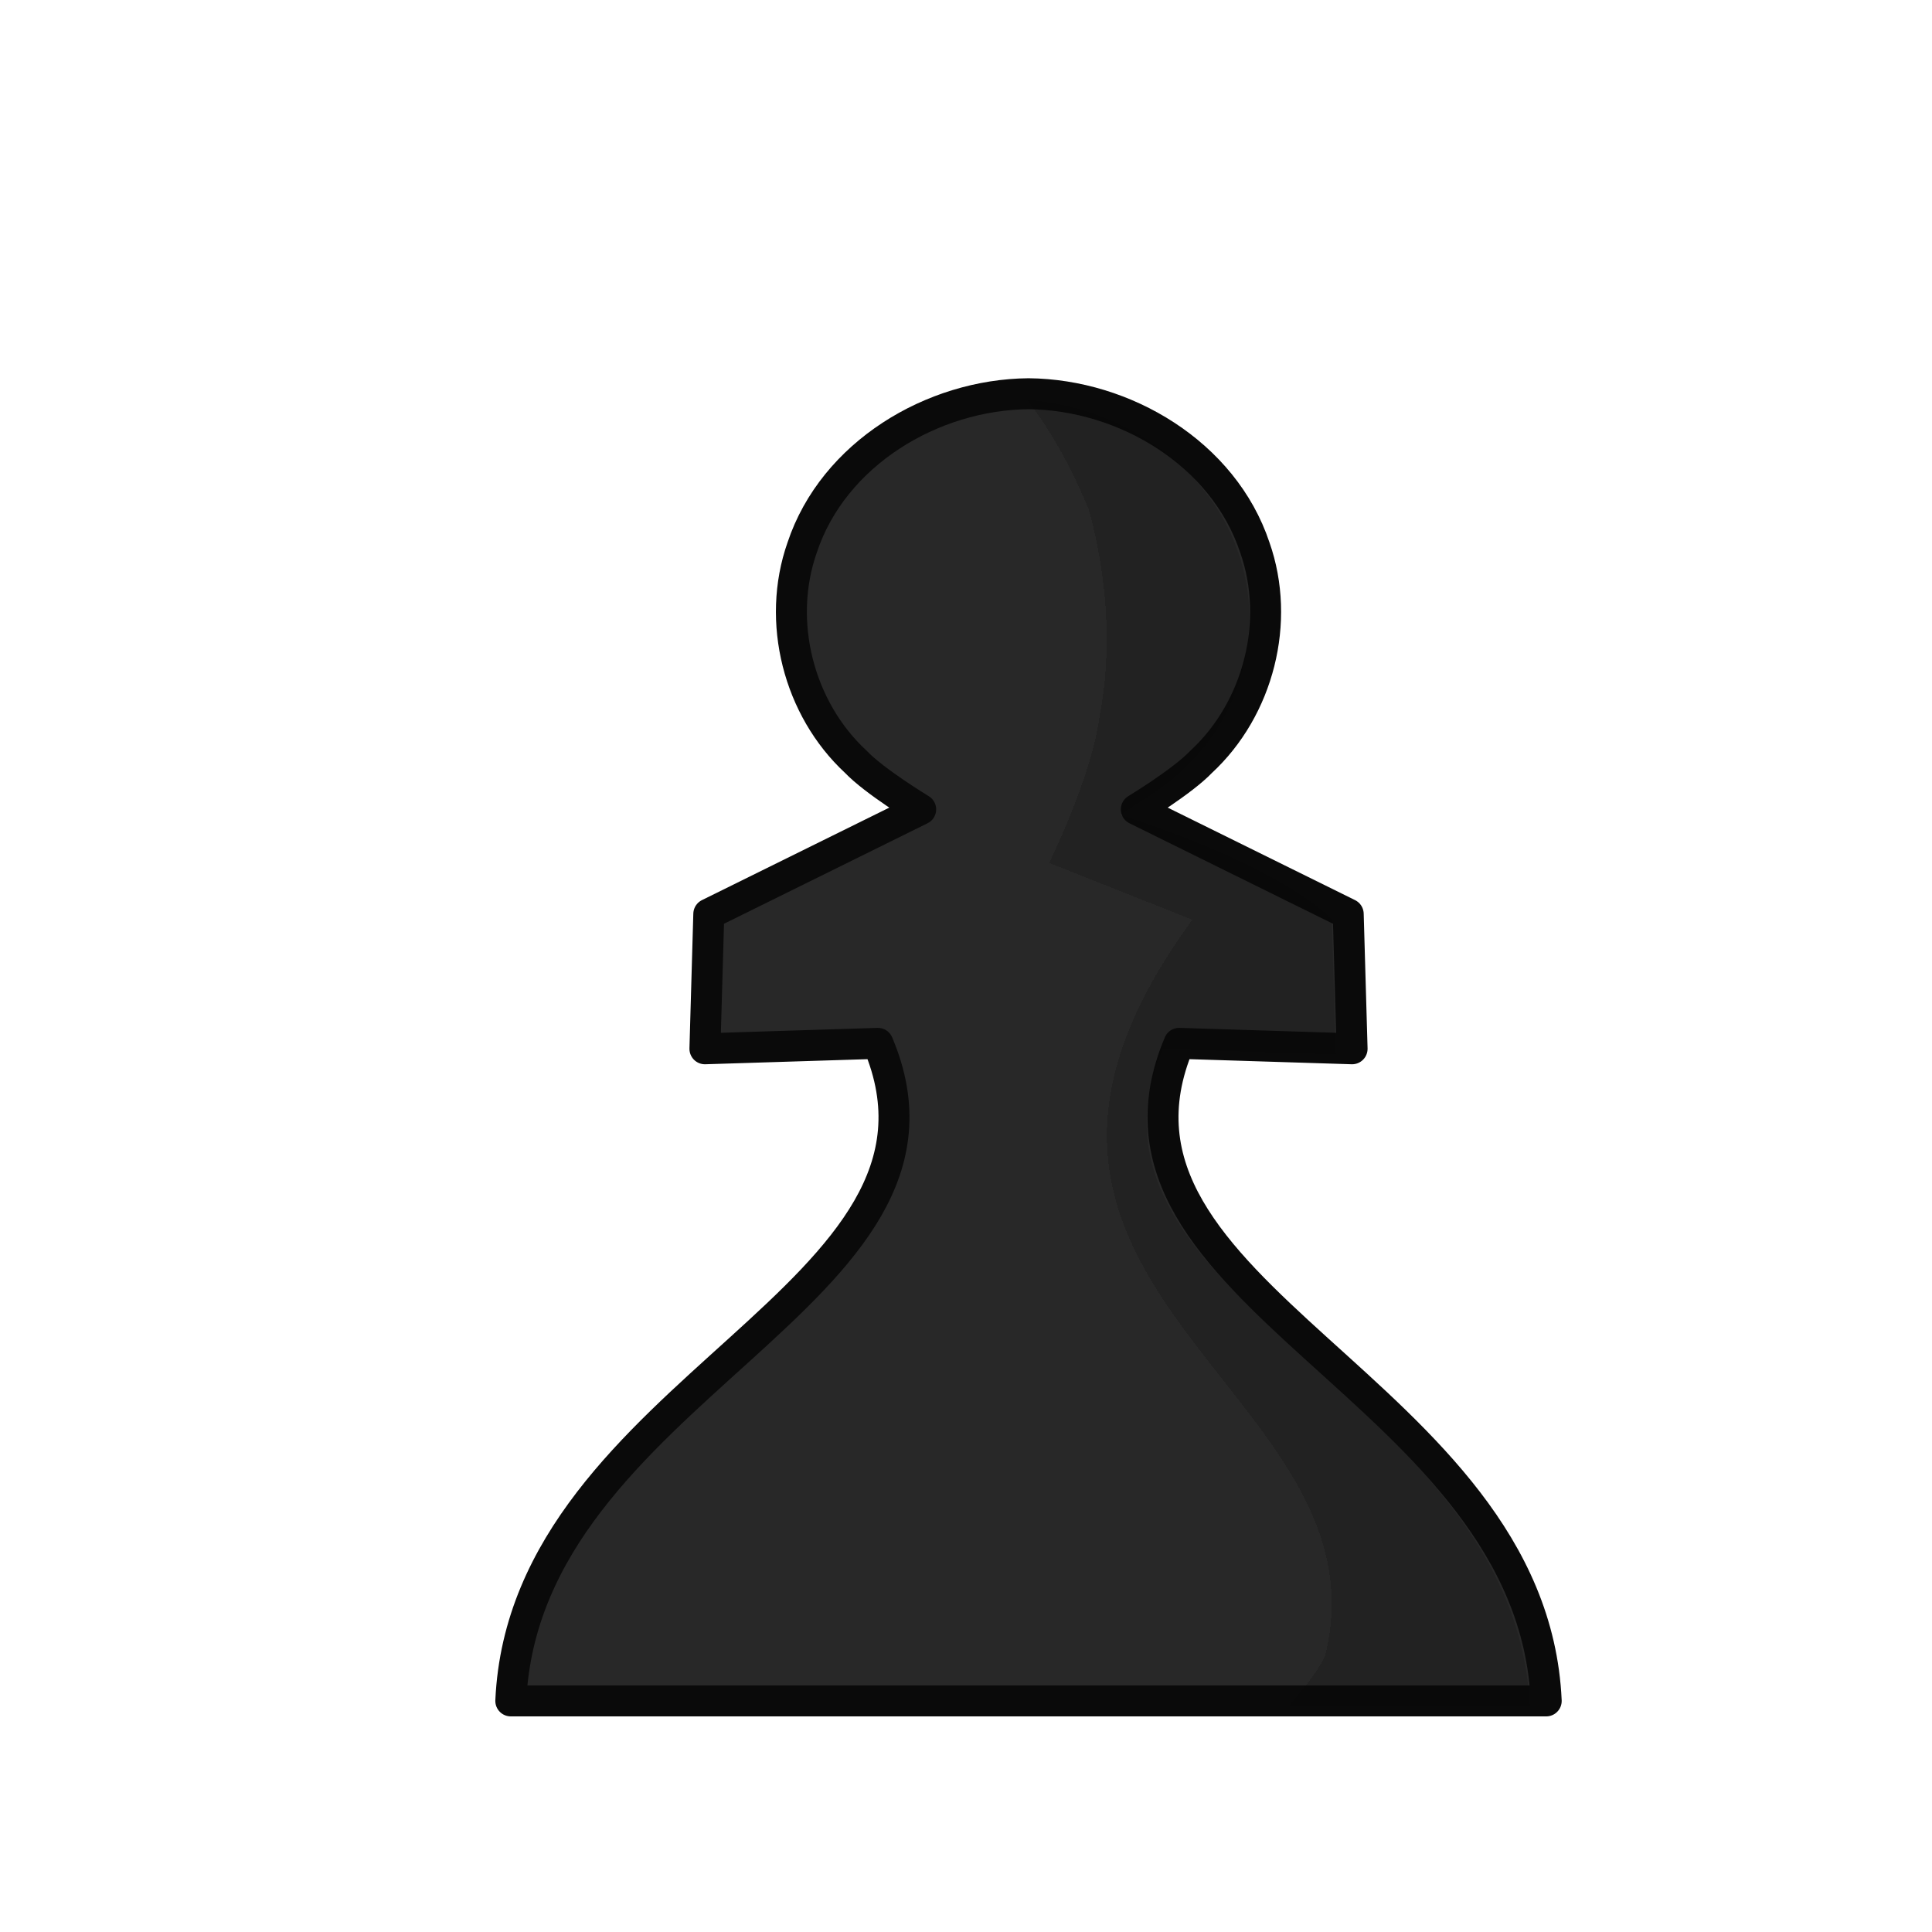 <?xml version="1.0" encoding="UTF-8" standalone="no"?>
<svg
   xmlns:dc="http://purl.org/dc/elements/1.1/"
   xmlns:cc="http://creativecommons.org/ns#"
   xmlns:rdf="http://www.w3.org/1999/02/22-rdf-syntax-ns#"
   xmlns:svg="http://www.w3.org/2000/svg"
   xmlns="http://www.w3.org/2000/svg"
   xmlns:sodipodi="http://sodipodi.sourceforge.net/DTD/sodipodi-0.dtd"
   xmlns:inkscape="http://www.inkscape.org/namespaces/inkscape"
   clip-rule="evenodd"
   fill-rule="evenodd"
   height="50mm"
   image-rendering="optimizeQuality"
   shape-rendering="geometricPrecision"
   text-rendering="geometricPrecision"
   viewBox="0 0 50 50"
   width="50mm"
   version="1.1"
   id="svg4"
   sodipodi:docname="bP.svg"
   inkscape:version="0.92.4 (5da689c313, 2019-01-14)">
  <defs
     id="defs8">
    <clipPath
       clipPathUnits="userSpaceOnUse"
       id="clipPath1437-2">
      <path
         style="fill:#000000;fill-opacity:1;stroke:#000000;stroke-width:0.265px;stroke-linecap:butt;stroke-linejoin:miter;stroke-opacity:1"
         d="m 23.037,4.372 c 0.575,1.58 1.88,2.787 2.174,4.549 0.332,1.674 0.881,3.672 0.004,5.269 -1.607,1.867 1.096,3.317 1.858,4.823 0.823,1.819 1.112,3.884 0.626,5.836 -0.53,1.474 -2.775,2.431 -2.178,4.179 1.582,2.227 2.734,4.771 3.262,7.46 0.492,2.708 0.128,5.485 0.245,8.223 0.207,1.254 -1.131,3.574 0.639,3.944 2.087,0.057 4.213,0.273 6.237,0.611 1.934,0.261 4.543,-0.507 4.907,-2.707 C 41.722,44.967 41.742,43.024 42.129,41.262 41.978,38.411 42.458,35.547 41.975,32.718 41.511,30.148 41.187,27.546 40.382,25.05 39.85,23.271 40.347,21.383 39.713,19.633 38.547,16.282 38.061,12.694 36.334,9.55 35.188,6.9 32.909,4.881 30.533,3.328 29.027,2.674 27.195,2.517 25.656,3.154 24.805,3.157 23.271,3.499 23.037,4.372 Z"
         id="path1439-71"
         inkscape:connector-curvature="0" />
    </clipPath>
    <clipPath
       clipPathUnits="userSpaceOnUse"
       id="clipPath1437-2-0">
      <path
         style="fill:#000000;fill-opacity:1;stroke:#000000;stroke-width:0.265px;stroke-linecap:butt;stroke-linejoin:miter;stroke-opacity:1"
         d="m 23.037,4.372 c 0.575,1.58 1.88,2.787 2.174,4.549 0.332,1.674 0.881,3.672 0.004,5.269 -1.607,1.867 1.096,3.317 1.858,4.823 0.823,1.819 1.112,3.884 0.626,5.836 -0.53,1.474 -2.775,2.431 -2.178,4.179 1.582,2.227 2.734,4.771 3.262,7.46 0.492,2.708 0.128,5.485 0.245,8.223 0.207,1.254 -1.131,3.574 0.639,3.944 2.087,0.057 4.213,0.273 6.237,0.611 1.934,0.261 4.543,-0.507 4.907,-2.707 C 41.722,44.967 41.742,43.024 42.129,41.262 41.978,38.411 42.458,35.547 41.975,32.718 41.511,30.148 41.187,27.546 40.382,25.05 39.85,23.271 40.347,21.383 39.713,19.633 38.547,16.282 38.061,12.694 36.334,9.55 35.188,6.9 32.909,4.881 30.533,3.328 29.027,2.674 27.195,2.517 25.656,3.154 24.805,3.157 23.271,3.499 23.037,4.372 Z"
         id="path1439-71-4"
         inkscape:connector-curvature="0" />
    </clipPath>
    <clipPath
       clipPathUnits="userSpaceOnUse"
       id="clipPath1437-2-8">
      <path
         style="fill:#000000;fill-opacity:1;stroke:#000000;stroke-width:0.265px;stroke-linecap:butt;stroke-linejoin:miter;stroke-opacity:1"
         d="m 23.037,4.372 c 0.575,1.58 1.88,2.787 2.174,4.549 0.332,1.674 0.881,3.672 0.004,5.269 -1.607,1.867 1.096,3.317 1.858,4.823 0.823,1.819 1.112,3.884 0.626,5.836 -0.53,1.474 -2.775,2.431 -2.178,4.179 1.582,2.227 2.734,4.771 3.262,7.46 0.492,2.708 0.128,5.485 0.245,8.223 0.207,1.254 -1.131,3.574 0.639,3.944 2.087,0.057 4.213,0.273 6.237,0.611 1.934,0.261 4.543,-0.507 4.907,-2.707 C 41.722,44.967 41.742,43.024 42.129,41.262 41.978,38.411 42.458,35.547 41.975,32.718 41.511,30.148 41.187,27.546 40.382,25.05 39.85,23.271 40.347,21.383 39.713,19.633 38.547,16.282 38.061,12.694 36.334,9.55 35.188,6.9 32.909,4.881 30.533,3.328 29.027,2.674 27.195,2.517 25.656,3.154 24.805,3.157 23.271,3.499 23.037,4.372 Z"
         id="path1439-71-6"
         inkscape:connector-curvature="0" />
    </clipPath>
    <clipPath
       clipPathUnits="userSpaceOnUse"
       id="clipPath1437-2-6">
      <path
         style="fill:#000000;fill-opacity:1;stroke:#000000;stroke-width:0.265px;stroke-linecap:butt;stroke-linejoin:miter;stroke-opacity:1"
         d="m 23.037,4.372 c 0.575,1.58 1.88,2.787 2.174,4.549 0.332,1.674 0.881,3.672 0.004,5.269 -1.607,1.867 1.096,3.317 1.858,4.823 0.823,1.819 1.112,3.884 0.626,5.836 -0.53,1.474 -2.775,2.431 -2.178,4.179 1.582,2.227 2.734,4.771 3.262,7.46 0.492,2.708 0.128,5.485 0.245,8.223 0.207,1.254 -1.131,3.574 0.639,3.944 2.087,0.057 4.213,0.273 6.237,0.611 1.934,0.261 4.543,-0.507 4.907,-2.707 C 41.722,44.967 41.742,43.024 42.129,41.262 41.978,38.411 42.458,35.547 41.975,32.718 41.511,30.148 41.187,27.546 40.382,25.05 39.85,23.271 40.347,21.383 39.713,19.633 38.547,16.282 38.061,12.694 36.334,9.55 35.188,6.9 32.909,4.881 30.533,3.328 29.027,2.674 27.195,2.517 25.656,3.154 24.805,3.157 23.271,3.499 23.037,4.372 Z"
         id="path1439-71-7"
         inkscape:connector-curvature="0" />
    </clipPath>
    <clipPath
       clipPathUnits="userSpaceOnUse"
       id="clipPath1437-2-6-1">
      <path
         style="fill:#000000;fill-opacity:1;stroke:#000000;stroke-width:0.265px;stroke-linecap:butt;stroke-linejoin:miter;stroke-opacity:1"
         d="m 23.037,4.372 c 0.575,1.58 1.88,2.787 2.174,4.549 0.332,1.674 0.881,3.672 0.004,5.269 -1.607,1.867 1.096,3.317 1.858,4.823 0.823,1.819 1.112,3.884 0.626,5.836 -0.53,1.474 -2.775,2.431 -2.178,4.179 1.582,2.227 2.734,4.771 3.262,7.46 0.492,2.708 0.128,5.485 0.245,8.223 0.207,1.254 -1.131,3.574 0.639,3.944 2.087,0.057 4.213,0.273 6.237,0.611 1.934,0.261 4.543,-0.507 4.907,-2.707 C 41.722,44.967 41.742,43.024 42.129,41.262 41.978,38.411 42.458,35.547 41.975,32.718 41.511,30.148 41.187,27.546 40.382,25.05 39.85,23.271 40.347,21.383 39.713,19.633 38.547,16.282 38.061,12.694 36.334,9.55 35.188,6.9 32.909,4.881 30.533,3.328 29.027,2.674 27.195,2.517 25.656,3.154 24.805,3.157 23.271,3.499 23.037,4.372 Z"
         id="path1439-71-7-81"
         inkscape:connector-curvature="0" />
    </clipPath>
    <clipPath
       clipPathUnits="userSpaceOnUse"
       id="clipPath5041-2-8">
      <path
         sodipodi:nodetypes="cccccccccccccccc"
         style="fill:none;stroke:#000000;stroke-width:1px;stroke-linecap:butt;stroke-linejoin:miter;stroke-opacity:1"
         d="m 3804.5,-1299 c 5.061,3.891 8.528,9.658 10.928,15.469 1.73,6.305 2.251,13.148 0.979,19.561 -0.762,5.608 -4.729,13.594 -4.729,13.594 l 13.516,5.334 c -25.685,34.856 18.734,43.807 12.546,69.051 -1.816,4.361 -11.796,11.332 -5.316,15.078 6.34,0.346 12.537,-1.03 18.796,-1.57 6.504,-0.341 13.02,-0.212 19.529,-0.266 2.265,-7.18 2.058,-15.45 7.278,-21.414 2.844,-6.309 0.943,-13.412 1.442,-20.094 -0.058,-7.685 1.135,-15.809 -2.451,-22.936 -2.979,-7.918 -4.393,-16.367 -8.501,-23.855 -4.561,-12.14 -11,-23.517 -18.096,-34.309 -7.887,-7.739 -17.202,-15.28 -28.681,-16.138 -5.835,-0.235 -11.331,2.779 -17.241,2.498 z"
         id="path5043-6-2"
         inkscape:connector-curvature="0" />
    </clipPath>
  </defs>
  <sodipodi:namedview
     pagecolor="#ffffff"
     bordercolor="#666666"
     borderopacity="1"
     objecttolerance="10"
     gridtolerance="10"
     guidetolerance="10"
     inkscape:pageopacity="0"
     inkscape:pageshadow="2"
     inkscape:window-width="1920"
     inkscape:window-height="1001"
     id="namedview6"
     showgrid="false"
     inkscape:zoom="2.6154046"
     inkscape:cx="223.62286"
     inkscape:cy="32.384703"
     inkscape:window-x="-9"
     inkscape:window-y="-9"
     inkscape:window-maximized="1"
     inkscape:current-layer="svg4" />
  <g
     style="shape-rendering:crispEdges"
     id="g6523"
     transform="matrix(0.265,0,0,0.265,-1002.057,59.014)">
    <path
       sodipodi:nodetypes="ccccccccccccccccc"
       inkscape:connector-curvature="0"
       id="path2221-7-1-3-3-5"
       d="m 3881.791,-184.243 c -9.383,0.087 -19.048,5.839 -22.102,15.014 -2.542,7.227 -0.365,15.744 5.239,20.932 1.828,1.923 6.333,4.648 6.333,4.648 l -20.693,10.217 -0.378,13.162 16.892,-0.53 c 10.44,24.646 -34.467,33.64 -35.85,64.217 h 50.559 50.559 c -1.384,-30.577 -46.29,-39.571 -35.85,-64.217 l 16.892,0.53 -0.378,-13.162 -20.693,-10.217 c 0,0 4.505,-2.726 6.333,-4.648 5.604,-5.188 7.782,-13.705 5.239,-20.932 -3.054,-9.175 -12.718,-14.927 -22.102,-15.014 z"
       style="clip-rule:evenodd;opacity:1;fill:#282828;fill-opacity:1;fill-rule:evenodd;stroke:#0a0a0a;stroke-width:3.024;stroke-linecap:round;stroke-linejoin:round;stroke-miterlimit:4;stroke-dasharray:none;stroke-dashoffset:1.852;stroke-opacity:1;paint-order:normal;image-rendering:optimizeQuality;shape-rendering:geometricPrecision;text-rendering:geometricPrecision" />
    <path
       transform="matrix(1.035,0,0,1.04,-61.279,1161.967)"
       clip-path="url(#clipPath5041-2-8)"
       sodipodi:nodetypes="ccccccccccccccccc"
       inkscape:connector-curvature="0"
       id="path2221-7-1-3-3-4-7-2"
       d="m 3808.195,-1293.893 c -9.062,0.084 -18.396,5.612 -21.346,14.431 -2.455,6.946 -0.352,15.132 5.06,20.119 1.766,1.848 4.057,3.032 6.116,4.468 -15.857,5.085 -19.985,9.82 -19.985,9.82 l -0.365,12.65 16.314,-0.509 c 10.083,23.688 -33.288,32.333 -34.624,61.721 h 48.83 48.829 c -1.336,-29.389 -44.707,-38.034 -34.624,-61.721 l 16.314,0.509 -0.365,-12.65 c 0,0 -4.127,-4.735 -19.985,-9.82 2.06,-1.436 4.351,-2.62 6.116,-4.468 5.412,-4.987 7.516,-13.173 5.06,-20.119 -2.949,-8.819 -12.283,-14.347 -21.346,-14.431 z"
       style="clip-rule:evenodd;opacity:0.15;fill:#000000;fill-opacity:1;fill-rule:evenodd;stroke:none;stroke-width:4.535;stroke-linecap:round;stroke-linejoin:round;stroke-miterlimit:4;stroke-dasharray:none;stroke-dashoffset:1.852;stroke-opacity:1;paint-order:normal;image-rendering:optimizeQuality;shape-rendering:geometricPrecision;text-rendering:geometricPrecision" />
  </g>
</svg>
